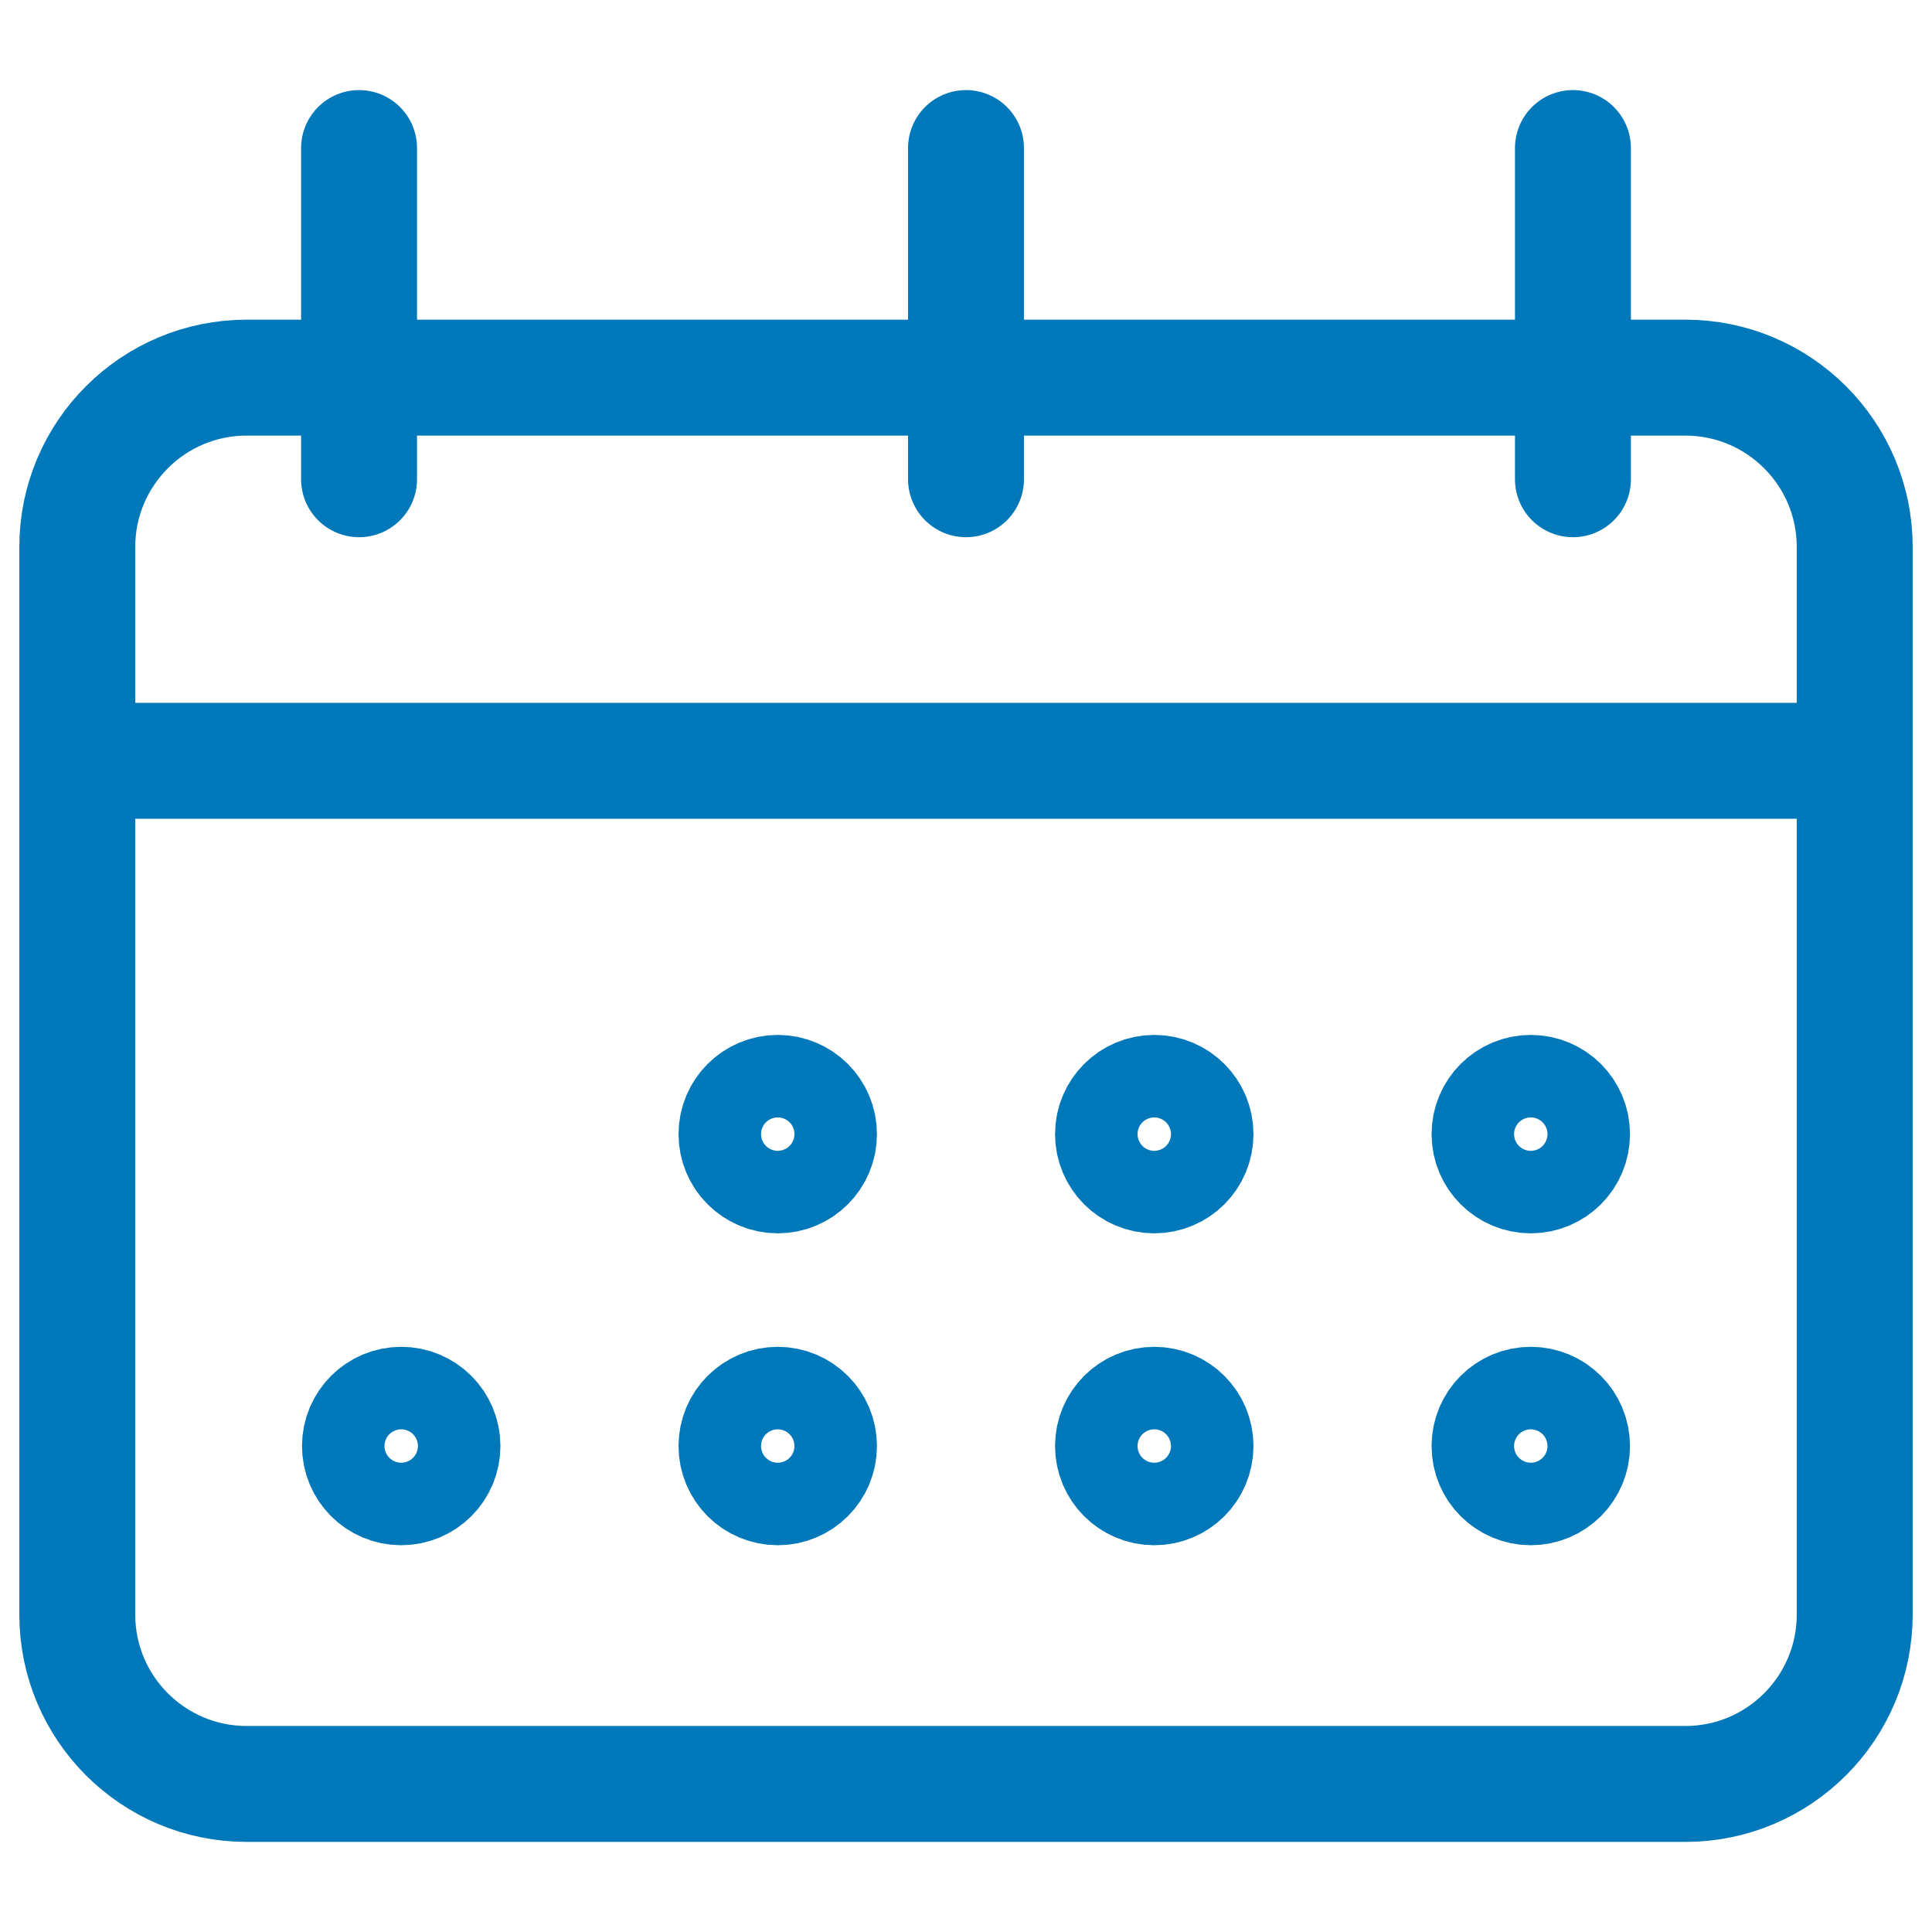 <?xml version="1.0" encoding="utf-8"?>
<!-- Generator: Adobe Illustrator 25.4.1, SVG Export Plug-In . SVG Version: 6.00 Build 0)  -->
<svg version="1.1" id="Layer_1" xmlns="http://www.w3.org/2000/svg" xmlns:xlink="http://www.w3.org/1999/xlink" x="0px" y="0px"
	 width="100px" height="100px" viewBox="0 0 100 100" style="enable-background:new 0 0 100 100;" xml:space="preserve">
<style type="text/css">
	.st0{fill:none;stroke:#0078b9;stroke-width:6;stroke-linecap:round;stroke-linejoin:round;stroke-miterlimit:10;}
</style>
<g>
	<path class="st0" d="M87.23,92.337H12.77C7.927,92.337,4,88.41,4,83.566v-55.25
		c0-4.844,3.927-8.77,8.77-8.77h74.459C92.073,19.546,96,23.472,96,28.316v55.25
		C96,88.41,92.073,92.337,87.23,92.337z"/>
	<g>
		<path class="st0" d="M18.585,7.663V24.806V7.663z"/>
		<path class="st0" d="M50,7.663V24.806V7.663z"/>
		<path class="st0" d="M81.415,7.663V24.806V7.663z"/>
	</g>
	<circle class="st0" cx="40.256" cy="58.702" r="2.135"/>
	<circle class="st0" cx="59.744" cy="58.702" r="2.135"/>
	<circle class="st0" cx="79.233" cy="58.702" r="2.135"/>
	<circle class="st0" cx="20.767" cy="74.846" r="2.135"/>
	<circle class="st0" cx="40.256" cy="74.846" r="2.135"/>
	<circle class="st0" cx="59.744" cy="74.846" r="2.135"/>
	<circle class="st0" cx="79.233" cy="74.846" r="2.135"/>
	<line class="st0" x1="4" y1="39.378" x2="96" y2="39.378"/>
</g>
</svg>
